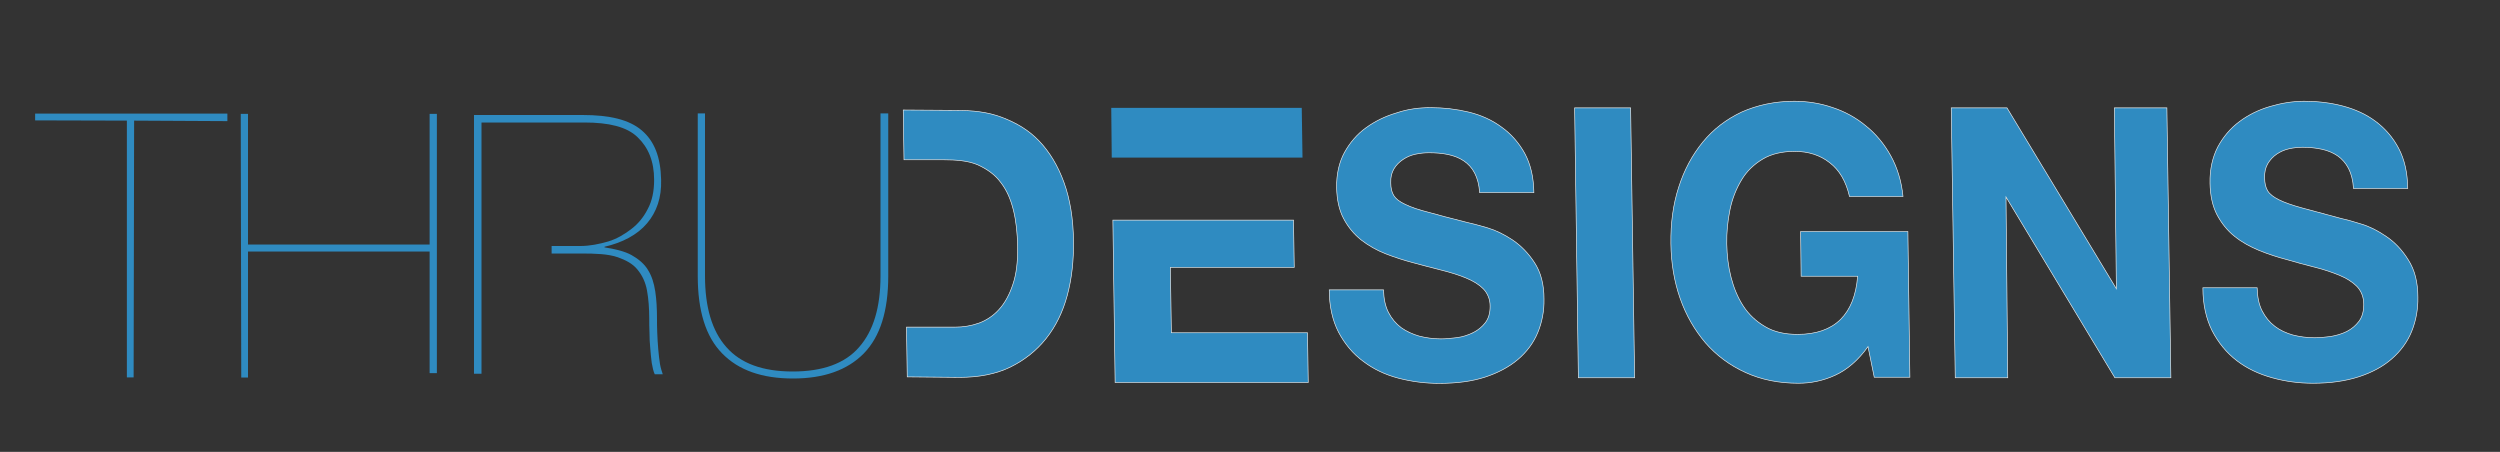 <?xml version="1.0" encoding="utf-8"?>
<!-- Generator: Adobe Illustrator 18.1.1, SVG Export Plug-In . SVG Version: 6.00 Build 0)  -->
<svg version="1.1" id="Layer_1" xmlns="http://www.w3.org/2000/svg" xmlns:xlink="http://www.w3.org/1999/xlink" x="0px" y="0px"
	 viewBox="0 308.6 2000 361.5" enable-background="new 0 308.6 2000 361.5" xml:space="preserve">
<rect x="0" y="308.6" width="2000" height="361.5" fill="#333333" stroke="none"/>
<rect x="28.1" y="394.7" display="none" fill="#904083" stroke="#F2F2F2" stroke-width="0.5" stroke-miterlimit="10" width="694.5" height="215.5"/>
<g>
	<polygon fill="#2F8BC1" stroke="#F2F2F2" stroke-width="0.5" stroke-miterlimit="10" points="1304.5,394.9 1307.7,610.8 
		1262.7,610.8 1259.7,394.9 	"/>
	<path fill="#2F8BC1" stroke="#F2F2F2" stroke-width="0.5" stroke-miterlimit="10" d="M1435.4,389.6c10.5,0,20.7,1.6,30.6,5
		c9.8,3.2,18.9,8.2,26.7,14.7c8,6.4,14.7,14.5,19.9,23.9s8.6,20.3,9.8,32.6h-42.8c-2.8-12.1-8-21.1-15.9-27.1c-7.6-6-17.1-9-27.9-9
		c-10.1,0-18.7,2-25.7,6.2s-12.7,9.6-16.9,16.7c-4.2,7-7.4,14.9-9.2,23.7c-1.8,8.8-2.8,18.1-2.6,27.5c0.2,9,1.2,17.9,3.4,26.5
		c2.2,8.6,5.4,16.3,9.8,23.1s10.3,12.3,17.5,16.5c7,4.2,15.7,6.2,25.9,6.2c14.9,0,26.3-4,34.4-11.9c8-8,12.5-19.5,13.7-34.6h-45.2
		l-0.4-35.8h85.8l1.6,116.6h-28.5l-5-24.5c-7.8,10.9-16.7,18.5-26.3,22.9s-19.5,6.4-29.3,6.4c-15.7,0-29.7-2.8-42.4-8.6
		c-12.7-5.8-23.3-13.7-32-23.7c-8.6-10.1-15.5-21.9-20.3-35.6c-4.8-13.7-7.2-28.3-7.4-44c-0.2-16.1,1.8-31.2,6.2-44.8
		c4.4-13.9,10.9-25.9,19.3-36.2c8.4-10.3,18.9-18.3,31.2-24.1C1405.8,392.7,1419.9,389.6,1435.4,389.6z"/>
	<polygon fill="#2F8BC1" stroke="#F2F2F2" stroke-width="0.5" stroke-miterlimit="10" points="1733.5,394.9 1736.7,610.8 
		1691.9,610.8 1604.8,466.2 1606.2,610.8 1564.2,610.8 1561,394.9 1605.6,394.9 1693.1,539.6 1691.5,394.9 	"/>
	<path fill="#2F8BC1" stroke="#F2F2F2" stroke-width="0.5" stroke-miterlimit="10" d="M1843.4,389.6c10.7,0,20.9,1.2,30.8,3.8
		c9.8,2.6,18.7,6.6,26.3,12.3s13.9,12.9,18.5,21.7c4.6,8.8,7,19.3,7.2,32h-43.4c-0.4-6.4-1.8-11.9-4-16.1c-2.2-4.2-5.2-7.6-8.8-10.1
		c-3.6-2.4-7.8-4.2-12.5-5.2c-4.6-1-9.8-1.6-15.3-1.6c-3.6,0-7.2,0.4-10.9,1.2c-3.6,0.8-6.8,2.2-9.8,4.2c-3,2-5.4,4.6-7.2,7.6
		c-1.8,3-2.8,6.8-2.6,11.5c0,4.2,0.8,7.6,2.4,10.3s4.6,5,9,7.2c4.4,2.2,10.7,4.4,18.7,6.6s18.3,5,31.2,8.4c3.8,0.8,9,2.2,15.9,4.4
		c6.8,2,13.5,5.4,20.3,10.1c6.8,4.6,12.7,10.9,17.5,18.7c5,7.8,7.6,17.7,7.6,29.7c0.2,9.8-1.6,19.1-5,27.5s-8.8,15.7-15.9,21.9
		s-15.9,10.9-26.3,14.3c-10.5,3.4-22.7,5.2-36.6,5.2c-11.3,0-22.1-1.4-32.8-4.4c-10.7-3-20.1-7.4-28.3-13.7s-14.7-14.3-19.7-23.9
		c-4.8-9.6-7.4-21.1-7.4-34.4h43.4c0.2,7.2,1.4,13.5,4,18.5c2.6,5,5.8,9,10.1,12.3s9,5.4,14.5,7c5.6,1.4,11.3,2.2,17.3,2.2
		c4,0,8.2-0.4,12.9-1c4.6-0.8,8.8-2,12.9-4c4-2,7.2-4.8,9.8-8.2c2.6-3.6,3.8-8,3.8-13.5c0-5.8-2-10.7-5.4-14.3
		c-3.6-3.6-8.2-6.6-14.1-9s-12.3-4.6-19.5-6.4c-7.2-1.8-14.7-3.8-22.1-6c-7.6-2-15.1-4.4-22.5-7.4c-7.2-3-13.9-6.6-19.7-11.3
		c-5.8-4.6-10.5-10.5-14.1-17.3c-3.6-7-5.4-15.3-5.6-25.3c-0.2-11.1,2-20.7,6.2-28.9c4.4-8.2,10.1-14.9,17.3-20.3
		c7.2-5.4,15.3-9.4,24.5-12.1C1825.1,391.1,1834.2,389.6,1843.4,389.6z"/>
	<path fill="#2F8BC1" stroke="#F2F2F2" stroke-width="0.5" stroke-miterlimit="10" d="M1144.3,394.7c10.7,0,20.9,1.2,30.8,3.6
		c9.8,2.4,18.7,6.4,26.3,12.1c7.6,5.4,13.9,12.7,18.5,21.1c4.6,8.6,7,18.9,7.2,31.2h-43.4c-0.4-6.2-1.8-11.5-4-15.7
		c-2.2-4.2-5.2-7.4-8.8-9.8c-3.6-2.4-7.8-4-12.5-5s-9.8-1.4-15.3-1.4c-3.6,0-7.2,0.4-10.9,1.2s-6.8,2.2-9.8,4.2
		c-3,2-5.4,4.4-7.2,7.4c-1.8,3-2.8,6.6-2.6,11.3c0,4.2,0.8,7.4,2.4,10.1c1.6,2.6,4.6,5,9,7c4.4,2.2,10.7,4.4,18.7,6.4
		c8,2.2,18.3,5,31.2,8.2c3.8,0.8,9,2.2,15.9,4.2c6.8,2,13.7,5.4,20.3,9.8c6.8,4.6,12.7,10.7,17.5,18.1c5,7.6,7.6,17.3,7.6,29.1
		c0.2,9.6-1.6,18.7-5,26.9s-8.8,15.5-15.9,21.5s-15.9,10.7-26.3,14.1c-10.5,3.4-22.7,5-36.6,5c-11.3,0-22.1-1.4-32.8-4.2
		c-10.7-2.8-20.1-7.4-28.1-13.5c-8.2-6-14.7-13.9-19.7-23.3c-4.8-9.4-7.4-20.7-7.4-33.8h43.4c0.2,7,1.4,13.1,4,18.1
		s5.8,8.8,10.1,12.1c4.2,3,9,5.2,14.5,6.8c5.6,1.4,11.3,2.2,17.3,2.2c4,0,8.2-0.4,12.9-1c4.6-0.6,8.8-2,12.9-4c4-2,7.2-4.6,9.8-8
		c2.6-3.4,3.8-7.8,3.8-13.1c0-5.6-2-10.3-5.4-13.9c-3.6-3.6-8.2-6.4-14.1-8.8c-5.8-2.4-12.3-4.4-19.5-6.2s-14.7-3.8-22.1-5.8
		c-7.6-2-15.1-4.4-22.3-7.2c-7.2-2.8-13.9-6.6-19.7-11.1c-5.8-4.6-10.5-10.3-14.1-17.1s-5.4-15.1-5.6-24.7
		c-0.2-10.9,2-20.3,6.2-28.1c4.4-8,10.1-14.7,17.3-19.9c7.2-5.2,15.3-9.2,24.5-11.9C1126,395.9,1135.3,394.7,1144.3,394.7z"/>
	<polygon fill="#2F8BC1" stroke="#F2F2F2" stroke-width="0.5" stroke-miterlimit="10" points="1034.8,484.7 1035.4,522.5 
		936.3,522.5 937.1,574.8 1046,574.8 1046.6,614.6 892.1,614.6 890.3,484.7 934.9,484.7 960,484.7 	"/>
	<path fill="#2F8BC1" stroke="#F2F2F2" stroke-width="0.5" stroke-miterlimit="10" d="M764.8,396.9c13.1,0,25.3,1.2,36.8,5.6
		c11.5,4.4,21.3,10.1,29.7,18.9c8.4,8.8,15.1,19.9,19.9,33.2c4.8,13.3,7.4,28.9,7.6,46.8c0.2,15.7-1.4,30.2-5,43.6
		c-3.6,13.3-9.2,24.7-16.9,34.4c-7.6,9.6-17.3,17.3-28.7,22.9c-11.5,5.6-25.3,8.2-40.8,8.2l-41.6-0.4l-0.6-39.8h39
		c6.4,0,12.7-1,18.9-3.2c6-2.2,11.5-5.8,16.1-10.9c4.6-5,8.4-11.9,11.1-20.1c2.8-8.2,4-18.3,3.8-30.2c-0.2-10.9-1.2-20.5-3.4-29.3
		s-5.4-16.1-10.3-22.3c-4.6-6.2-10.9-10.5-18.3-13.9c-7.6-3.2-16.9-4-27.9-4h-31l-0.6-39.8L764.8,396.9z"/>
	<polygon fill="#2F8BC1" points="1041.4,394.9 1042,434.7 959.4,434.7 889.4,434.7 889,394.9 	"/>
</g>
<g>
	<path fill="#2F8BC1" d="M28.1,399.5h153.8v6l-74.6-0.4l-0.4,205.4h-5.4V405.1l-73.4-0.2V399.5z"/>
	<path fill="#2F8BC1" d="M198.4,610.6H193l-0.4-210.9h5.8v104.5h145.3V399.7h5.8v207.4h-5.8v-97.3H198.4V610.6z"/>
	<path fill="#2F8BC1" d="M710.6,399.3v130.1c0,27.9-6.4,48.4-19.5,61.9c-13.1,13.3-31.8,20.1-56.7,20.1c-24.7,0-43.6-6.6-56.7-20.1
		c-13.1-13.3-19.5-34-19.5-61.9V399.3h5.8v130.1c0,24.9,5.6,44,17.1,56.9c11.5,13.1,29.1,19.5,53.1,19.5c23.9,0,41.8-6.4,53.1-19.5
		c11.5-13.1,17.1-32,17.1-56.9V399.3H710.6z"/>
	<path fill="#2F8BC1" d="M528,599.9c-0.6-3.4-1-7.6-1.4-11.9c-0.4-4.2-0.6-8.6-0.8-13.1c-0.2-4.4-0.2-8-0.2-10.9
		c0-8.2-0.4-15.9-1.4-22.3c-1-6.6-2.8-12.3-5.8-17.1c-2.8-4.8-7.6-8.8-13.1-11.9s-13.7-5-21.7-6.2V506c14.1-3.2,26.1-9.4,34-18.7
		c7.8-9.2,11.7-20.7,11.3-34.8c-0.4-18.3-5.4-31-15.5-39.6c-10.1-8.6-25.7-12.3-47.4-12.3h-86.8v207h6V537v-27.5v-5.8v-23.5v-73.6
		h82.2c19.7,0,34,3.4,42.6,11.7c8.6,8.2,13.3,19.3,13.3,34.2c0,9-1.6,16.7-5,23.1c-3.2,6.4-7.6,11.9-13.1,16.1
		c-5.4,4.2-11.7,8-18.7,10.1c-7,2-14.5,3.6-22.3,3.6h-22.9v6h23.5c12.1,0,21.5,0.4,28.7,2.8c7.2,2.4,12.7,5.4,16.5,10.1
		c3.8,4.6,6.4,10.1,7.6,16.7c1.2,6.6,1.8,14.3,1.8,22.7c0,3.2,0,7,0.2,11.1c0,4.2,0.2,8.2,0.6,12.3c0.2,4,0.8,8.2,1.2,11.9
		c0.6,3.6,1.4,7,2.4,9h6.4C529.4,605.5,528.6,603.3,528,599.9z"/>
</g>
</svg>
